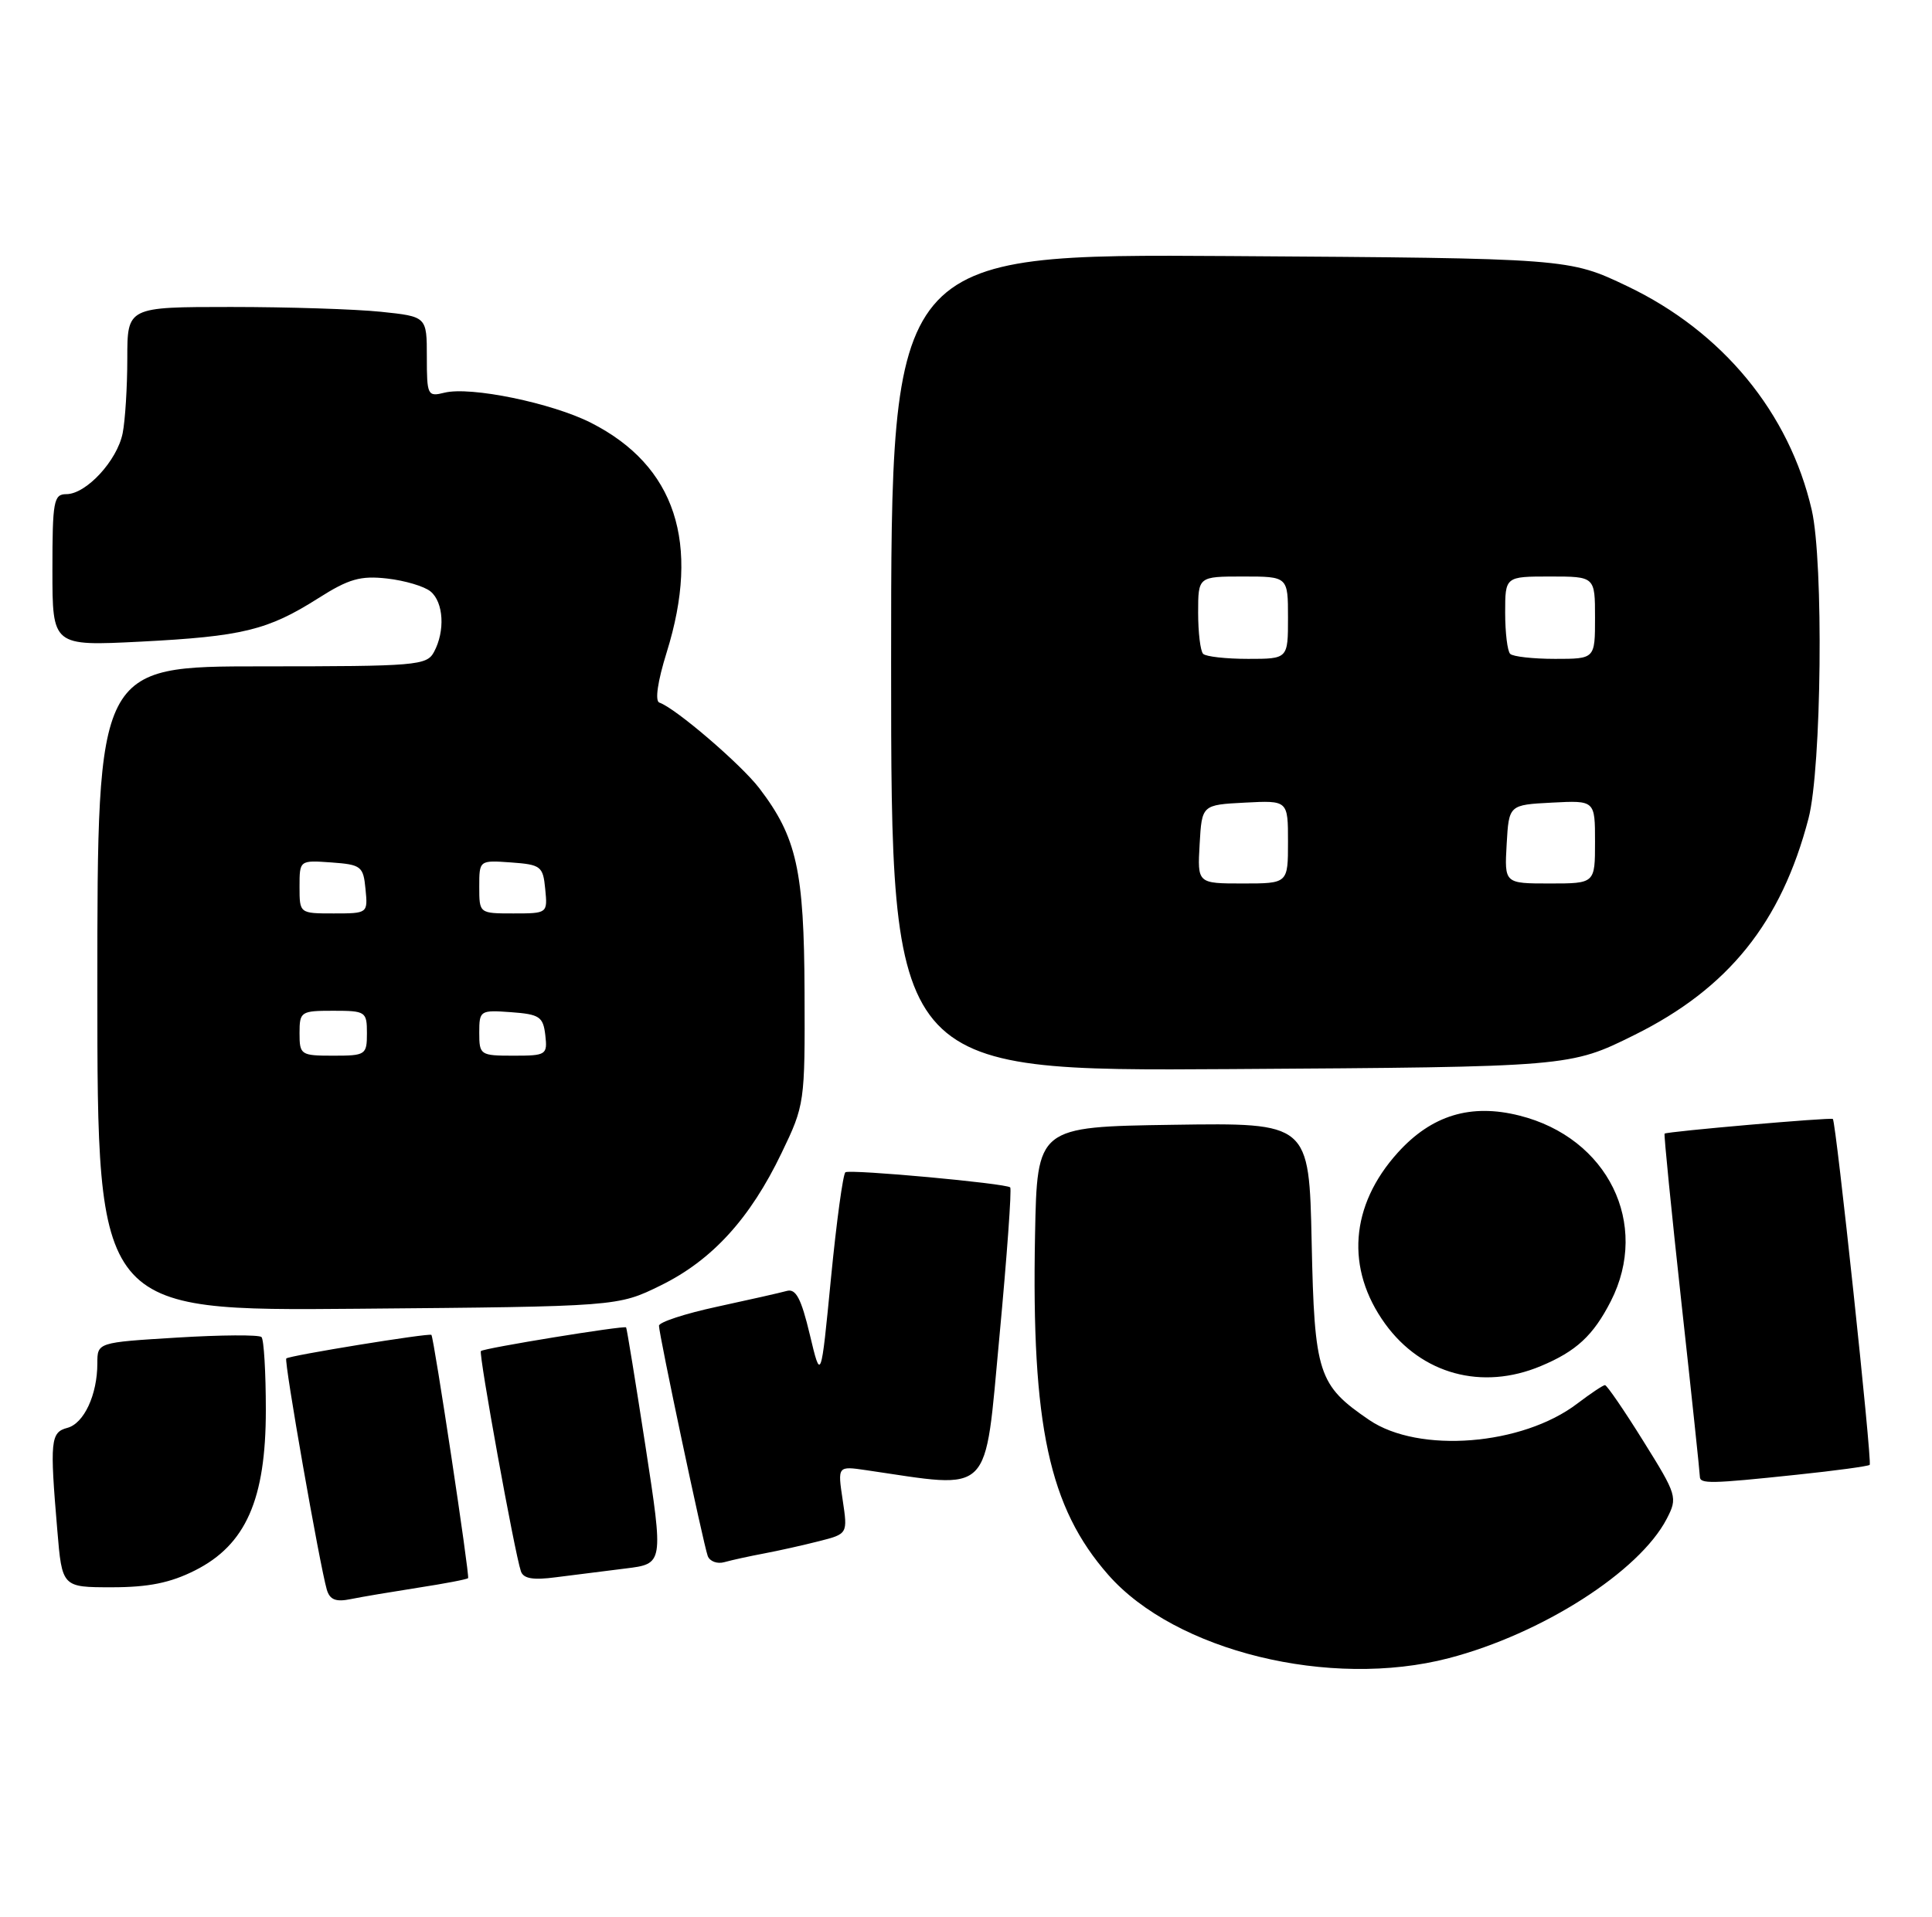 <?xml version="1.0" encoding="UTF-8" standalone="no"?>
<!DOCTYPE svg PUBLIC "-//W3C//DTD SVG 1.1//EN" "http://www.w3.org/Graphics/SVG/1.1/DTD/svg11.dtd" >
<svg xmlns="http://www.w3.org/2000/svg" xmlns:xlink="http://www.w3.org/1999/xlink" version="1.1" viewBox="0 0 258 256">
 <g >
 <path fill="currentColor"
d=" M 193.47 221.47 C 205.92 218.22 218.93 209.90 222.58 202.85 C 224.05 200.01 223.96 199.70 219.44 192.46 C 216.89 188.36 214.58 185.00 214.33 185.00 C 214.08 185.00 212.42 186.11 210.64 187.46 C 203.29 193.07 189.47 194.16 182.85 189.66 C 176.02 185.00 175.53 183.51 175.16 165.91 C 174.82 149.96 174.82 149.96 156.66 150.23 C 138.50 150.50 138.50 150.50 138.22 164.95 C 137.73 190.39 140.09 201.33 147.99 210.33 C 156.95 220.54 177.61 225.60 193.47 221.47 Z  M 55.88 212.05 C 59.39 211.51 62.37 210.94 62.51 210.78 C 62.75 210.50 57.95 178.68 57.61 178.29 C 57.35 178.01 38.61 181.05 38.23 181.44 C 37.90 181.76 42.70 209.07 43.64 212.31 C 44.04 213.67 44.84 213.99 46.84 213.58 C 48.30 213.28 52.37 212.60 55.88 212.05 Z  M 26.04 209.75 C 32.83 206.33 35.50 200.28 35.50 188.33 C 35.50 183.29 35.24 178.90 34.92 178.58 C 34.59 178.26 29.53 178.29 23.67 178.65 C 13.00 179.30 13.00 179.30 13.00 182.09 C 13.00 186.29 11.21 190.13 8.99 190.71 C 6.75 191.30 6.64 192.44 7.65 204.35 C 8.29 212.00 8.29 212.00 14.93 212.00 C 19.83 212.00 22.75 211.41 26.04 209.75 Z  M 83.55 209.49 C 88.61 208.87 88.61 208.87 86.20 193.18 C 84.87 184.56 83.71 177.41 83.61 177.29 C 83.35 177.01 64.61 180.06 64.22 180.45 C 63.89 180.78 68.73 207.44 69.56 209.86 C 69.89 210.85 71.19 211.07 74.26 210.66 C 76.59 210.36 80.77 209.83 83.55 209.49 Z  M 102.00 207.49 C 103.92 207.13 107.23 206.39 109.35 205.85 C 113.21 204.87 113.21 204.87 112.53 200.33 C 111.85 195.80 111.85 195.80 115.67 196.36 C 132.71 198.85 131.43 200.13 133.46 178.56 C 134.47 167.78 135.12 158.80 134.90 158.59 C 134.32 158.05 113.61 156.15 112.90 156.57 C 112.58 156.77 111.71 163.13 110.97 170.71 C 109.63 184.50 109.63 184.50 108.14 178.24 C 106.99 173.42 106.28 172.08 105.07 172.42 C 104.21 172.66 100.01 173.61 95.75 174.53 C 91.49 175.45 88.00 176.59 88.00 177.07 C 88.00 178.24 93.91 206.16 94.51 207.82 C 94.78 208.54 95.78 208.92 96.75 208.64 C 97.71 208.37 100.08 207.85 102.00 207.49 Z  M 239.93 196.97 C 245.11 196.43 249.50 195.83 249.68 195.65 C 250.03 195.30 245.18 149.83 244.76 149.45 C 244.49 149.22 222.65 151.12 222.29 151.41 C 222.18 151.50 223.19 161.67 224.54 174.00 C 225.90 186.34 227.00 196.79 227.00 197.22 C 227.00 198.21 228.40 198.19 239.93 196.97 Z  M 205.75 182.46 C 210.50 180.48 212.77 178.37 215.11 173.79 C 220.37 163.47 214.71 151.96 202.90 149.00 C 196.40 147.36 191.18 148.95 186.66 153.95 C 180.28 161.01 179.66 169.47 184.98 176.82 C 189.86 183.55 197.91 185.74 205.75 182.46 Z  M 88.22 171.69 C 95.09 168.32 100.16 162.77 104.37 154.00 C 107.46 147.59 107.50 147.30 107.44 132.50 C 107.38 116.25 106.40 111.83 101.40 105.28 C 98.96 102.09 90.20 94.57 88.05 93.84 C 87.44 93.63 87.82 91.01 89.02 87.16 C 93.59 72.52 90.20 62.21 78.94 56.48 C 73.71 53.82 62.82 51.58 59.35 52.45 C 57.10 53.01 57.00 52.81 57.00 47.66 C 57.00 42.28 57.00 42.28 50.85 41.64 C 47.47 41.29 38.47 41.00 30.85 41.00 C 17.00 41.00 17.00 41.00 17.00 47.87 C 17.00 51.66 16.72 56.15 16.38 57.86 C 15.65 61.52 11.51 66.00 8.86 66.00 C 7.17 66.00 7.00 66.91 7.00 76.15 C 7.00 86.29 7.00 86.29 18.75 85.70 C 32.36 85.00 35.75 84.18 42.49 79.91 C 46.58 77.31 48.13 76.87 51.70 77.27 C 54.07 77.54 56.67 78.31 57.50 79.00 C 59.24 80.44 59.46 84.28 57.96 87.07 C 56.99 88.89 55.66 89.00 34.96 89.00 C 13.00 89.00 13.00 89.00 13.00 132.05 C 13.00 175.10 13.00 175.10 47.75 174.80 C 82.50 174.50 82.50 174.50 88.22 171.69 Z  M 218.25 138.24 C 230.82 132.01 237.88 123.22 241.51 109.31 C 243.26 102.60 243.54 75.07 241.94 68.11 C 238.94 55.12 230.03 44.30 217.32 38.23 C 209.50 34.50 209.50 34.50 164.25 34.20 C 119.00 33.91 119.00 33.91 119.00 88.49 C 119.00 143.08 119.00 143.08 164.33 142.79 C 209.66 142.50 209.66 142.50 218.25 138.24 Z  M 40.00 138.00 C 40.00 135.11 40.17 135.00 44.50 135.00 C 48.83 135.00 49.00 135.11 49.00 138.00 C 49.00 140.89 48.83 141.00 44.50 141.00 C 40.17 141.00 40.00 140.89 40.00 138.00 Z  M 64.00 137.94 C 64.00 134.96 64.11 134.89 68.25 135.19 C 72.05 135.47 72.53 135.79 72.82 138.25 C 73.12 140.89 72.96 141.00 68.57 141.00 C 64.14 141.00 64.00 140.91 64.00 137.94 Z  M 40.00 118.44 C 40.00 114.89 40.00 114.89 44.25 115.19 C 48.24 115.48 48.52 115.70 48.81 118.75 C 49.13 121.99 49.11 122.00 44.56 122.00 C 40.00 122.00 40.00 122.00 40.00 118.44 Z  M 64.00 118.44 C 64.00 114.89 64.00 114.89 68.25 115.19 C 72.24 115.48 72.52 115.70 72.81 118.75 C 73.13 121.99 73.11 122.00 68.56 122.00 C 64.00 122.00 64.00 122.00 64.00 118.44 Z  M 160.20 112.75 C 160.50 107.50 160.50 107.50 166.25 107.20 C 172.00 106.90 172.00 106.90 172.00 112.45 C 172.00 118.00 172.00 118.00 165.95 118.00 C 159.90 118.00 159.90 118.00 160.20 112.75 Z  M 201.20 112.75 C 201.50 107.50 201.50 107.50 207.25 107.20 C 213.00 106.90 213.00 106.90 213.00 112.45 C 213.00 118.00 213.00 118.00 206.95 118.00 C 200.90 118.00 200.90 118.00 201.20 112.75 Z  M 160.67 87.33 C 160.30 86.97 160.00 84.49 160.00 81.83 C 160.00 77.00 160.00 77.00 166.00 77.00 C 172.00 77.00 172.00 77.00 172.00 82.50 C 172.00 88.00 172.00 88.00 166.67 88.00 C 163.73 88.00 161.03 87.70 160.67 87.33 Z  M 201.67 87.33 C 201.30 86.97 201.00 84.49 201.00 81.83 C 201.00 77.00 201.00 77.00 207.00 77.00 C 213.00 77.00 213.00 77.00 213.00 82.50 C 213.00 88.00 213.00 88.00 207.67 88.00 C 204.73 88.00 202.03 87.70 201.67 87.33 Z "/>
</g>
</svg>